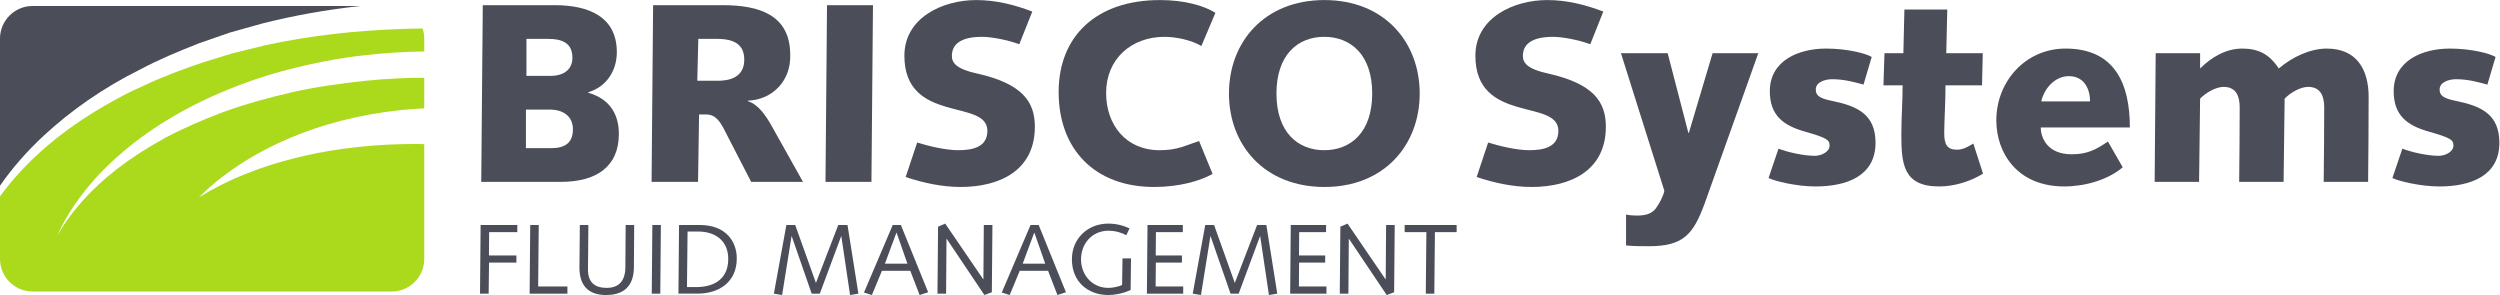 <?xml version="1.0" encoding="UTF-8" standalone="no"?>
<svg
   xmlns:dc="http://purl.org/dc/elements/1.1/"
   xmlns:cc="http://creativecommons.org/ns#"
   xmlns:rdf="http://www.w3.org/1999/02/22-rdf-syntax-ns#"
   xmlns:svg="http://www.w3.org/2000/svg"
   xmlns="http://www.w3.org/2000/svg"
   viewBox="0 0 770.893 90.973"
   height="90.973"
   width="770.893"
   xml:space="preserve"
   id="svg2"
   version="1.1"><defs
     id="defs6" /><g
     transform="matrix(1.333,0,0,-1.333,0,90.973)"
     id="g10"><g
       transform="scale(0.1)"
       id="g12"><path
         id="path14"
         style="fill:#4b4e58;fill-opacity:1;fill-rule:nonzero;stroke:none"
         d="m 1217.8,506.895 h 54.93 c 34.26,0 51.39,17.128 51.39,41.937 0,36.031 -26.58,43.707 -56.12,43.707 h -50.2 z m -1.18,-167.161 h 58.47 c 31.9,0 50.21,12.403 50.21,43.711 0,29.532 -21.85,45.481 -53.16,45.481 h -55.52 z m -99.83,330.774 h 166.57 c 79.15,0 143.53,-27.168 143.53,-108.684 0,-43.117 -24.21,-80.332 -66.15,-92.73 v -1.184 c 46.66,-12.992 70.88,-46.66 70.88,-95.097 0,-76.79 -53.16,-111.047 -134.08,-111.047 h -184.29 l 3.54,408.742" /><path
         id="path16"
         style="fill:#4b4e58;fill-opacity:1;fill-rule:nonzero;stroke:none"
         d="m 1612.99,495.676 h 47.84 c 25.41,0 60.84,7.082 60.84,48.429 0,33.668 -20.67,48.434 -63.19,48.434 h -43.12 z m 1.78,-233.91 h -107.5 l 3.54,408.742 h 160.66 c 85.05,0 156.53,-22.442 156.53,-115.18 1.77,-58.473 -39.58,-103.363 -98.05,-105.73 v -1.18 c 23.62,-7.09 41.34,-32.484 56.11,-59.066 l 71.47,-127.586 h -119.91 l -58.47,113.41 c -12.41,24.808 -22.45,42.527 -46.07,42.527 h -15.95 l -2.36,-155.937" /><path
         id="path18"
         style="fill:#4b4e58;fill-opacity:1;fill-rule:nonzero;stroke:none"
         d="m 1913.1,670.508 h 106.32 l -3.55,-408.742 h -106.31 l 3.54,408.742" /><path
         id="path20"
         style="fill:#4b4e58;fill-opacity:1;fill-rule:nonzero;stroke:none"
         d="m 2121.61,352.73 c 24.81,-7.675 65.56,-17.718 94.51,-17.718 33.07,0 67.93,6.496 67.93,44.89 0,37.801 -47.85,41.348 -95.7,55.524 -47.84,14.172 -96.27,38.984 -96.27,118.133 0,88.007 88.6,128.765 165.97,128.765 45.49,0 88.01,-10.636 129.95,-26.582 l -30.12,-75.605 c -27.17,10.043 -64.39,17.129 -86.24,17.129 -50.8,0 -69.7,-18.313 -69.7,-44.297 0,-16.543 11.81,-30.719 59.07,-40.758 104.54,-23.625 132.9,-65.566 132.9,-122.859 0,-101.004 -80.93,-139.403 -171.88,-139.403 -42.53,0 -86.83,9.453 -127,23.039 l 26.58,79.742" /><path
         id="path22"
         style="fill:#4b4e58;fill-opacity:1;fill-rule:nonzero;stroke:none"
         d="m 2779.07,576 c -23.64,14.18 -59.66,21.266 -85.06,21.266 -77.38,0 -135.26,-51.387 -135.26,-129.946 0,-73.836 46.07,-132.308 123.44,-132.308 41.95,0 59.07,10.633 91.56,21.261 l 31.3,-76.195 c -28.94,-15.945 -76.2,-30.129 -135.26,-30.129 -137.63,0 -220.91,87.422 -220.91,219.735 0,127.582 85.65,212.64 234.49,212.64 55.53,0 101.01,-12.406 128.18,-29.535 L 2779.07,576" /><path
         id="path24"
         style="fill:#4b4e58;fill-opacity:1;fill-rule:nonzero;stroke:none"
         d="m 3063.21,335.012 c 61.43,0 111.05,41.343 111.05,131.125 0,89.781 -49.62,131.129 -111.05,131.129 -60.83,0 -110.45,-41.348 -110.45,-131.129 0,-89.782 49.62,-131.125 110.45,-131.125 z m 0.59,347.312 c 138.81,0 220.33,-97.461 220.33,-216.187 0,-118.727 -81.52,-216.188 -220.33,-216.188 -139.39,0 -220.9,97.461 -220.9,216.188 0,118.726 81.51,216.187 220.9,216.187" /><path
         id="path26"
         style="fill:#4b4e58;fill-opacity:1;fill-rule:nonzero;stroke:none"
         d="m 3442.47,352.73 c 24.81,-7.675 65.56,-17.718 94.51,-17.718 33.07,0 67.93,6.496 67.93,44.89 0,37.801 -47.85,41.348 -95.7,55.524 -47.84,14.172 -96.28,38.984 -96.28,118.133 0,88.007 88.61,128.765 165.98,128.765 45.49,0 88.01,-10.636 129.95,-26.582 l -30.12,-75.605 c -27.17,10.043 -64.39,17.129 -86.24,17.129 -50.8,0 -69.7,-18.313 -69.7,-44.297 0,-16.543 11.81,-30.719 59.07,-40.758 104.54,-23.625 132.9,-65.566 132.9,-122.859 0,-101.004 -80.93,-139.403 -171.88,-139.403 -42.53,0 -86.83,9.453 -127,23.039 l 26.58,79.742" /><path
         id="path28"
         style="fill:#4b4e58;fill-opacity:1;fill-rule:nonzero;stroke:none"
         d="m 3749.65,559.465 h 108.1 l 47.84,-184.289 h 1.18 l 54.93,184.289 h 105.74 L 3942.81,210.383 c -26,-69.707 -48.44,-97.461 -128.18,-97.461 -18.31,0 -36.03,0 -53.16,1.773 v 71.465 c 8.27,-1.773 16.54,-2.359 24.8,-2.359 15.95,0 32.49,2.359 43.13,15.347 7.68,9.454 18.9,30.723 20.67,41.946 l -100.42,318.371" /><path
         id="path30"
         style="fill:#4b4e58;fill-opacity:1;fill-rule:nonzero;stroke:none"
         d="m 4114.14,338.555 c 21.26,-8.274 58.47,-16.535 83.87,-16.535 14.77,0 34.26,8.847 34.26,23.625 0,12.992 -5.32,17.718 -57.29,32.484 -50.21,14.176 -80.93,37.805 -80.93,93.324 0,71.473 67.34,98.645 129.95,98.645 50.8,0 93.92,-11.817 105.73,-19.493 l -18.9,-63.792 c -20.08,5.316 -43.72,12.402 -72.65,12.402 -15.95,0 -37.8,-6.496 -37.8,-23.625 0,-12.406 5.31,-20.082 37.8,-26.582 57.88,-11.813 100.41,-30.711 100.41,-96.871 0,-76.785 -66.75,-100.996 -138.81,-100.996 -44.3,0 -94.5,12.406 -108.68,19.496 l 23.04,67.918" /><path
         id="path32"
         style="fill:#4b4e58;fill-opacity:1;fill-rule:nonzero;stroke:none"
         d="m 4359.28,559.465 h 43.71 l 2.37,101.004 h 99.22 l -2.36,-101.004 h 84.46 l -1.76,-74.426 h -84.47 c 0,-41.348 -2.95,-85.055 -2.95,-110.453 0,-25.992 6.5,-38.395 29.54,-38.395 14.17,0 25.98,7.09 37.79,14.176 l 22.45,-69.691 c -30.13,-18.324 -66.75,-29.535 -101.59,-29.535 -83.29,0 -87.42,52.558 -87.42,121.082 0,36.621 2.95,73.242 2.95,112.816 h -44.3 l 2.36,74.426" /><path
         id="path34"
         style="fill:#4b4e58;fill-opacity:1;fill-rule:nonzero;stroke:none"
         d="m 4834.8,447.828 c 0,30.719 -14.77,58.477 -49.02,58.477 -32.49,0 -57.3,-28.942 -63.8,-58.477 z m 75.61,-152.39 c -34.86,-29.532 -88.01,-44.297 -135.27,-44.297 -108.09,0 -157.12,76.781 -157.12,152.976 0,89.785 67.34,165.981 160.07,165.981 113.41,0 148.85,-80.332 148.85,-182.52 H 4720.8 c 0,-23.031 14.76,-62.023 71.47,-62.023 36.03,0 56.11,10.636 83.88,29.539 l 34.26,-59.656" /><path
         id="path36"
         style="fill:#4b4e58;fill-opacity:1;fill-rule:nonzero;stroke:none"
         d="m 4984.27,261.766 2.37,297.699 h 102.77 v -35.442 c 26.58,26.582 60.25,46.075 97.46,46.075 36.62,0 62.62,-12.407 84.46,-46.075 31.31,26.582 72.66,46.075 111.06,46.075 69.69,0 96.86,-49.028 96.86,-111.637 0,-65.566 -0.59,-131.125 -1.18,-196.695 H 5375.3 c 0.58,57.297 1.18,115.183 1.18,172.476 0,24.813 -7.69,47.25 -37.22,47.25 -18.31,0 -41.93,-14.172 -54.33,-27.168 l -2.37,-192.558 h -102.78 c 0.6,57.297 1.18,115.183 1.18,172.476 0,24.813 -7.67,47.25 -37.21,47.25 -18.31,0 -41.94,-14.172 -54.34,-27.168 l -2.36,-192.558 h -102.78" /><path
         id="path38"
         style="fill:#4b4e58;fill-opacity:1;fill-rule:nonzero;stroke:none"
         d="m 5557.27,338.555 c 21.26,-8.274 58.48,-16.535 83.88,-16.535 14.76,0 34.26,8.847 34.26,23.625 0,12.992 -5.33,17.718 -57.3,32.484 -50.2,14.176 -80.93,37.805 -80.93,93.324 0,71.473 67.35,98.645 129.95,98.645 50.8,0 93.92,-11.817 105.74,-19.493 l -18.91,-63.792 c -20.08,5.316 -43.71,12.402 -72.65,12.402 -15.94,0 -37.8,-6.496 -37.8,-23.625 0,-12.406 5.31,-20.082 37.8,-26.582 57.88,-11.813 100.41,-30.711 100.41,-96.871 0,-76.785 -66.74,-100.996 -138.8,-100.996 -44.3,0 -94.51,12.406 -108.69,19.496 l 23.04,67.918" /><path
         id="path40"
         style="fill:#4b4e58;fill-opacity:1;fill-rule:nonzero;stroke:none"
         d="m 1111.79,162.02 h 84.91 v -16.524 h -65.18 l -0.46,-53.926 h 63.57 V 75.051 h -63.34 l -0.91,-71.836 h -19.97 l 1.38,158.805" /><path
         id="path42"
         style="fill:#4b4e58;fill-opacity:1;fill-rule:nonzero;stroke:none"
         d="m 1225.16,3.215 1.38,158.805 h 19.73 L 1244.9,19.734 h 67.7 V 3.215 h -87.44" /><path
         id="path44"
         style="fill:#4b4e58;fill-opacity:1;fill-rule:nonzero;stroke:none"
         d="m 1467.05,162.02 -0.69,-98.907 C 1465.67,12.156 1433.09,0 1402.1,0 c -34.42,0 -61.73,15.383 -61.73,63.562 0,12.629 0.23,27.316 0.46,43.379 l 0.46,55.079 h 19.74 l -0.46,-58.512 c -0.23,-14.922 -0.46,-30.07 -0.46,-44.758 0,-28.914 15.37,-42.227 43.37,-42.227 23.41,0 42.92,11.473 43.15,47.734 l 0.68,97.762 h 19.74" /><path
         id="path46"
         style="fill:#4b4e58;fill-opacity:1;fill-rule:nonzero;stroke:none"
         d="m 1509.05,162.02 h 19.73 L 1527.41,3.215 h -19.74 l 1.38,158.805" /><path
         id="path48"
         style="fill:#4b4e58;fill-opacity:1;fill-rule:nonzero;stroke:none"
         d="m 1589.14,18.359 h 21.11 c 45.44,0 74.36,21.57 74.36,65.176 0,39.934 -27.31,63.34 -69.77,63.34 h -24.32 z M 1570.78,162.02 h 47.74 c 61.04,0 85.83,-38.551 85.83,-77.34 0,-53.695 -39.71,-81.465 -91.11,-81.465 h -43.84 l 1.38,158.805" /><path
         id="path50"
         style="fill:#4b4e58;fill-opacity:1;fill-rule:nonzero;stroke:none"
         d="m 1819.1,162.02 h 20.42 l 47.97,-134.024 51.63,134.024 h 21.34 L 1985.71,3.215 1966.43,0 1946.24,135.859 h -0.46 L 1896.44,3.215 h -18.82 L 1831.49,135.859 h -0.46 L 1809.23,0 1790.18,3.215 1819.1,162.02" /><path
         id="path52"
         style="fill:#4b4e58;fill-opacity:1;fill-rule:nonzero;stroke:none"
         d="m 2074.07,144.121 h -0.45 L 2047,72.519 h 52.09 z m -8.95,17.899 h 18.82 L 2147.06,6.426 2127.31,0 2105.75,55.996 H 2040.1 L 2016.93,0 1998.57,5.73 2065.12,162.02" /><path
         id="path54"
         style="fill:#4b4e58;fill-opacity:1;fill-rule:nonzero;stroke:none"
         d="m 2170,158.113 16.52,7.121 87.9,-128.742 h 0.45 l 0.92,125.528 h 19.97 L 2294.38,6.426 2277.17,0 l -87.2,129.891 h -0.47 L 2188.58,3.215 h -19.96 L 2170,158.113" /><path
         id="path56"
         style="fill:#4b4e58;fill-opacity:1;fill-rule:nonzero;stroke:none"
         d="m 2392.84,144.121 h -0.45 l -26.62,-71.602 h 52.09 z m -8.95,17.899 h 18.82 L 2465.83,6.426 2446.08,0 2424.52,55.996 h -65.65 L 2335.7,0 2317.34,5.73 2383.89,162.02" /><path
         id="path58"
         style="fill:#4b4e58;fill-opacity:1;fill-rule:nonzero;stroke:none"
         d="m 2616.36,84.68 -0.92,-72.969 C 2597.31,3.215 2578.27,0 2563.81,0 c -47.05,0 -84.23,30.754 -84.23,82.617 0,48.653 37.18,82.617 84.23,82.617 16.75,0 34.19,-3.894 49.11,-11.242 l -7.57,-15.605 c -10.33,5.957 -25.48,10.324 -41.54,10.324 -36.95,0 -63.11,-29.375 -63.11,-66.094 0,-36.719 26.16,-66.094 63.11,-66.094 11.02,0 23.18,2.754 31.9,6.652 l 0.92,61.504 h 19.73" /><path
         id="path60"
         style="fill:#4b4e58;fill-opacity:1;fill-rule:nonzero;stroke:none"
         d="m 2654.47,162.02 h 81.7 v -16.524 h -62.2 l -0.45,-53.926 h 60.59 V 75.051 h -60.36 l -0.46,-55.316 h 63.79 V 3.215 h -83.99 l 1.38,158.805" /><path
         id="path62"
         style="fill:#4b4e58;fill-opacity:1;fill-rule:nonzero;stroke:none"
         d="m 2788.03,162.02 h 20.43 l 47.96,-134.024 51.63,134.024 h 21.35 L 2954.64,3.215 2935.37,0 l -20.2,135.859 h -0.46 L 2865.38,3.215 h -18.83 L 2800.42,135.859 h -0.45 L 2778.17,0 2759.12,3.215 2788.03,162.02" /><path
         id="path64"
         style="fill:#4b4e58;fill-opacity:1;fill-rule:nonzero;stroke:none"
         d="m 2985.85,162.02 h 81.7 v -16.524 h -62.19 l -0.45,-53.926 h 60.58 V 75.051 h -60.36 l -0.46,-55.316 h 63.8 V 3.215 h -83.99 l 1.37,158.805" /><path
         id="path66"
         style="fill:#4b4e58;fill-opacity:1;fill-rule:nonzero;stroke:none"
         d="m 3100.61,158.113 16.52,7.121 87.89,-128.742 h 0.47 l 0.92,125.528 h 19.96 L 3225,6.426 3207.78,0 3120.57,129.891 h -0.45 L 3119.2,3.215 h -19.97 l 1.38,154.898" /><path
         id="path68"
         style="fill:#4b4e58;fill-opacity:1;fill-rule:nonzero;stroke:none"
         d="m 3249.32,162.02 h 120.26 v -16.524 h -50.26 L 3317.93,3.215 h -19.72 l 1.37,142.281 h -50.26 v 16.524" /><path
         id="path70"
         style="fill:#4b4e58;fill-opacity:1;fill-rule:nonzero;stroke:none"
         d="m 101.289,368.77 c 62.149,57.636 137.441,110.605 223.352,153.222 41.886,22.344 87.82,41.516 135.07,60.137 23.762,8.223 47.93,16.621 72.469,25.144 24.769,6.926 49.91,13.938 75.398,21.086 72.481,18.223 148.434,31.934 226.793,40.274 H 75.496 C 33.809,668.633 0,634.832 0,593.145 V 252.91 c 27.559,39.793 61.602,79.141 101.289,115.86" /><path
         id="path72"
         style="fill:#abd91c;fill-opacity:1;fill-rule:nonzero;stroke:none"
         d="m 964.137,349.414 c -47.383,0.098 -93.223,-2.297 -136.614,-7.023 -43.378,-4.696 -84.347,-11.356 -121.91,-20.067 -37.57,-8.605 -71.879,-18.379 -102.019,-28.937 -30.039,-10.907 -56.309,-21.082 -77.449,-31.66 -5.309,-2.567 -10.329,-5.008 -15.059,-7.293 -4.684,-2.469 -9.059,-4.778 -13.141,-6.922 -4.101,-2.168 -7.89,-4.164 -11.375,-5.989 -3.465,-1.925 -6.566,-3.906 -9.367,-5.546 -11.223,-6.582 -17.199,-10.11 -17.199,-10.11 0,0 5.383,5.149 15.5,14.758 2.547,2.344 5.34,5.098 8.519,7.891 3.219,2.714 6.754,5.683 10.563,8.914 3.816,3.215 7.937,6.679 12.316,10.375 4.5,3.367 9.282,6.941 14.325,10.691 20.136,15.344 45.367,31.887 75.007,48.66 29.668,16.574 63.887,32.512 101.789,47.121 37.899,14.61 79.598,26.961 124.071,36.68 44.488,9.648 91.75,16.602 140.82,19.832 6.203,0.285 12.301,0.676 18.477,1.027 v 70.821 c -45.868,-0.207 -91.555,-2.422 -136.606,-7.09 -58.168,-6.25 -115.371,-14.258 -170.265,-26.699 -54.829,-12.657 -107.594,-27.254 -156.965,-45.215 -49.27,-18.289 -95.332,-38.582 -136.95,-60.879 -41.48,-22.766 -78.652,-46.895 -110.402,-71.582 -31.711,-24.824 -58.168,-49.688 -78.66,-72.676 -20.449,-23.066 -35.348,-43.418 -44.98,-58 -4.84,-7.293 -8.266,-13.316 -10.727,-17.168 -2.414,-3.914 -3.652,-5.937 -3.652,-5.937 0,0 1.07,2.218 3.148,6.515 2.145,4.219 5,10.821 9.34,18.789 8.703,16.004 21.984,39.141 41.422,65.039 19.371,25.957 44.636,55.039 75.847,83.536 31.102,28.699 67.844,57.492 109.442,83.945 41.601,26.406 87.851,51.152 137.773,72.422 49.907,21.269 103.321,39.98 159.18,54.367 27.949,7.09 56.43,13.726 85.379,19.109 28.918,5.801 58.332,10.047 88.008,13.457 46.043,5.313 92.812,8.164 139.668,8.926 v 29.649 c 0,8.171 -1.336,16.023 -3.75,23.406 -14.809,-0.106 -29.578,-0.41 -44.278,-0.965 -111.359,-3.43 -218.937,-15.879 -319.961,-37.871 -25.172,-6.172 -49.988,-12.254 -74.449,-18.25 -24.262,-7.453 -48.137,-14.785 -71.629,-22.004 -46.582,-16.074 -91.097,-32.285 -134.027,-52.902 -5.363,-2.422 -10.703,-4.852 -16.012,-7.254 l -7.93,-3.586 -3.941,-1.785 -3.551,-1.778 C 291.594,464.941 281.426,459.824 271.477,454.336 251.516,443.66 232.273,432.305 213.621,420.801 176.383,397.734 141.992,372.773 110.875,346.406 67.012,309.133 29.633,269.043 0.004,228.223 V 83.574 C 0.004,41.895 33.805,8.086 75.492,8.086 H 905.902 c 41.692,0 75.489,33.809 75.489,75.488 V 349.082 c -5.746,0.117 -11.547,0.234 -17.254,0.332" /></g></g></svg>